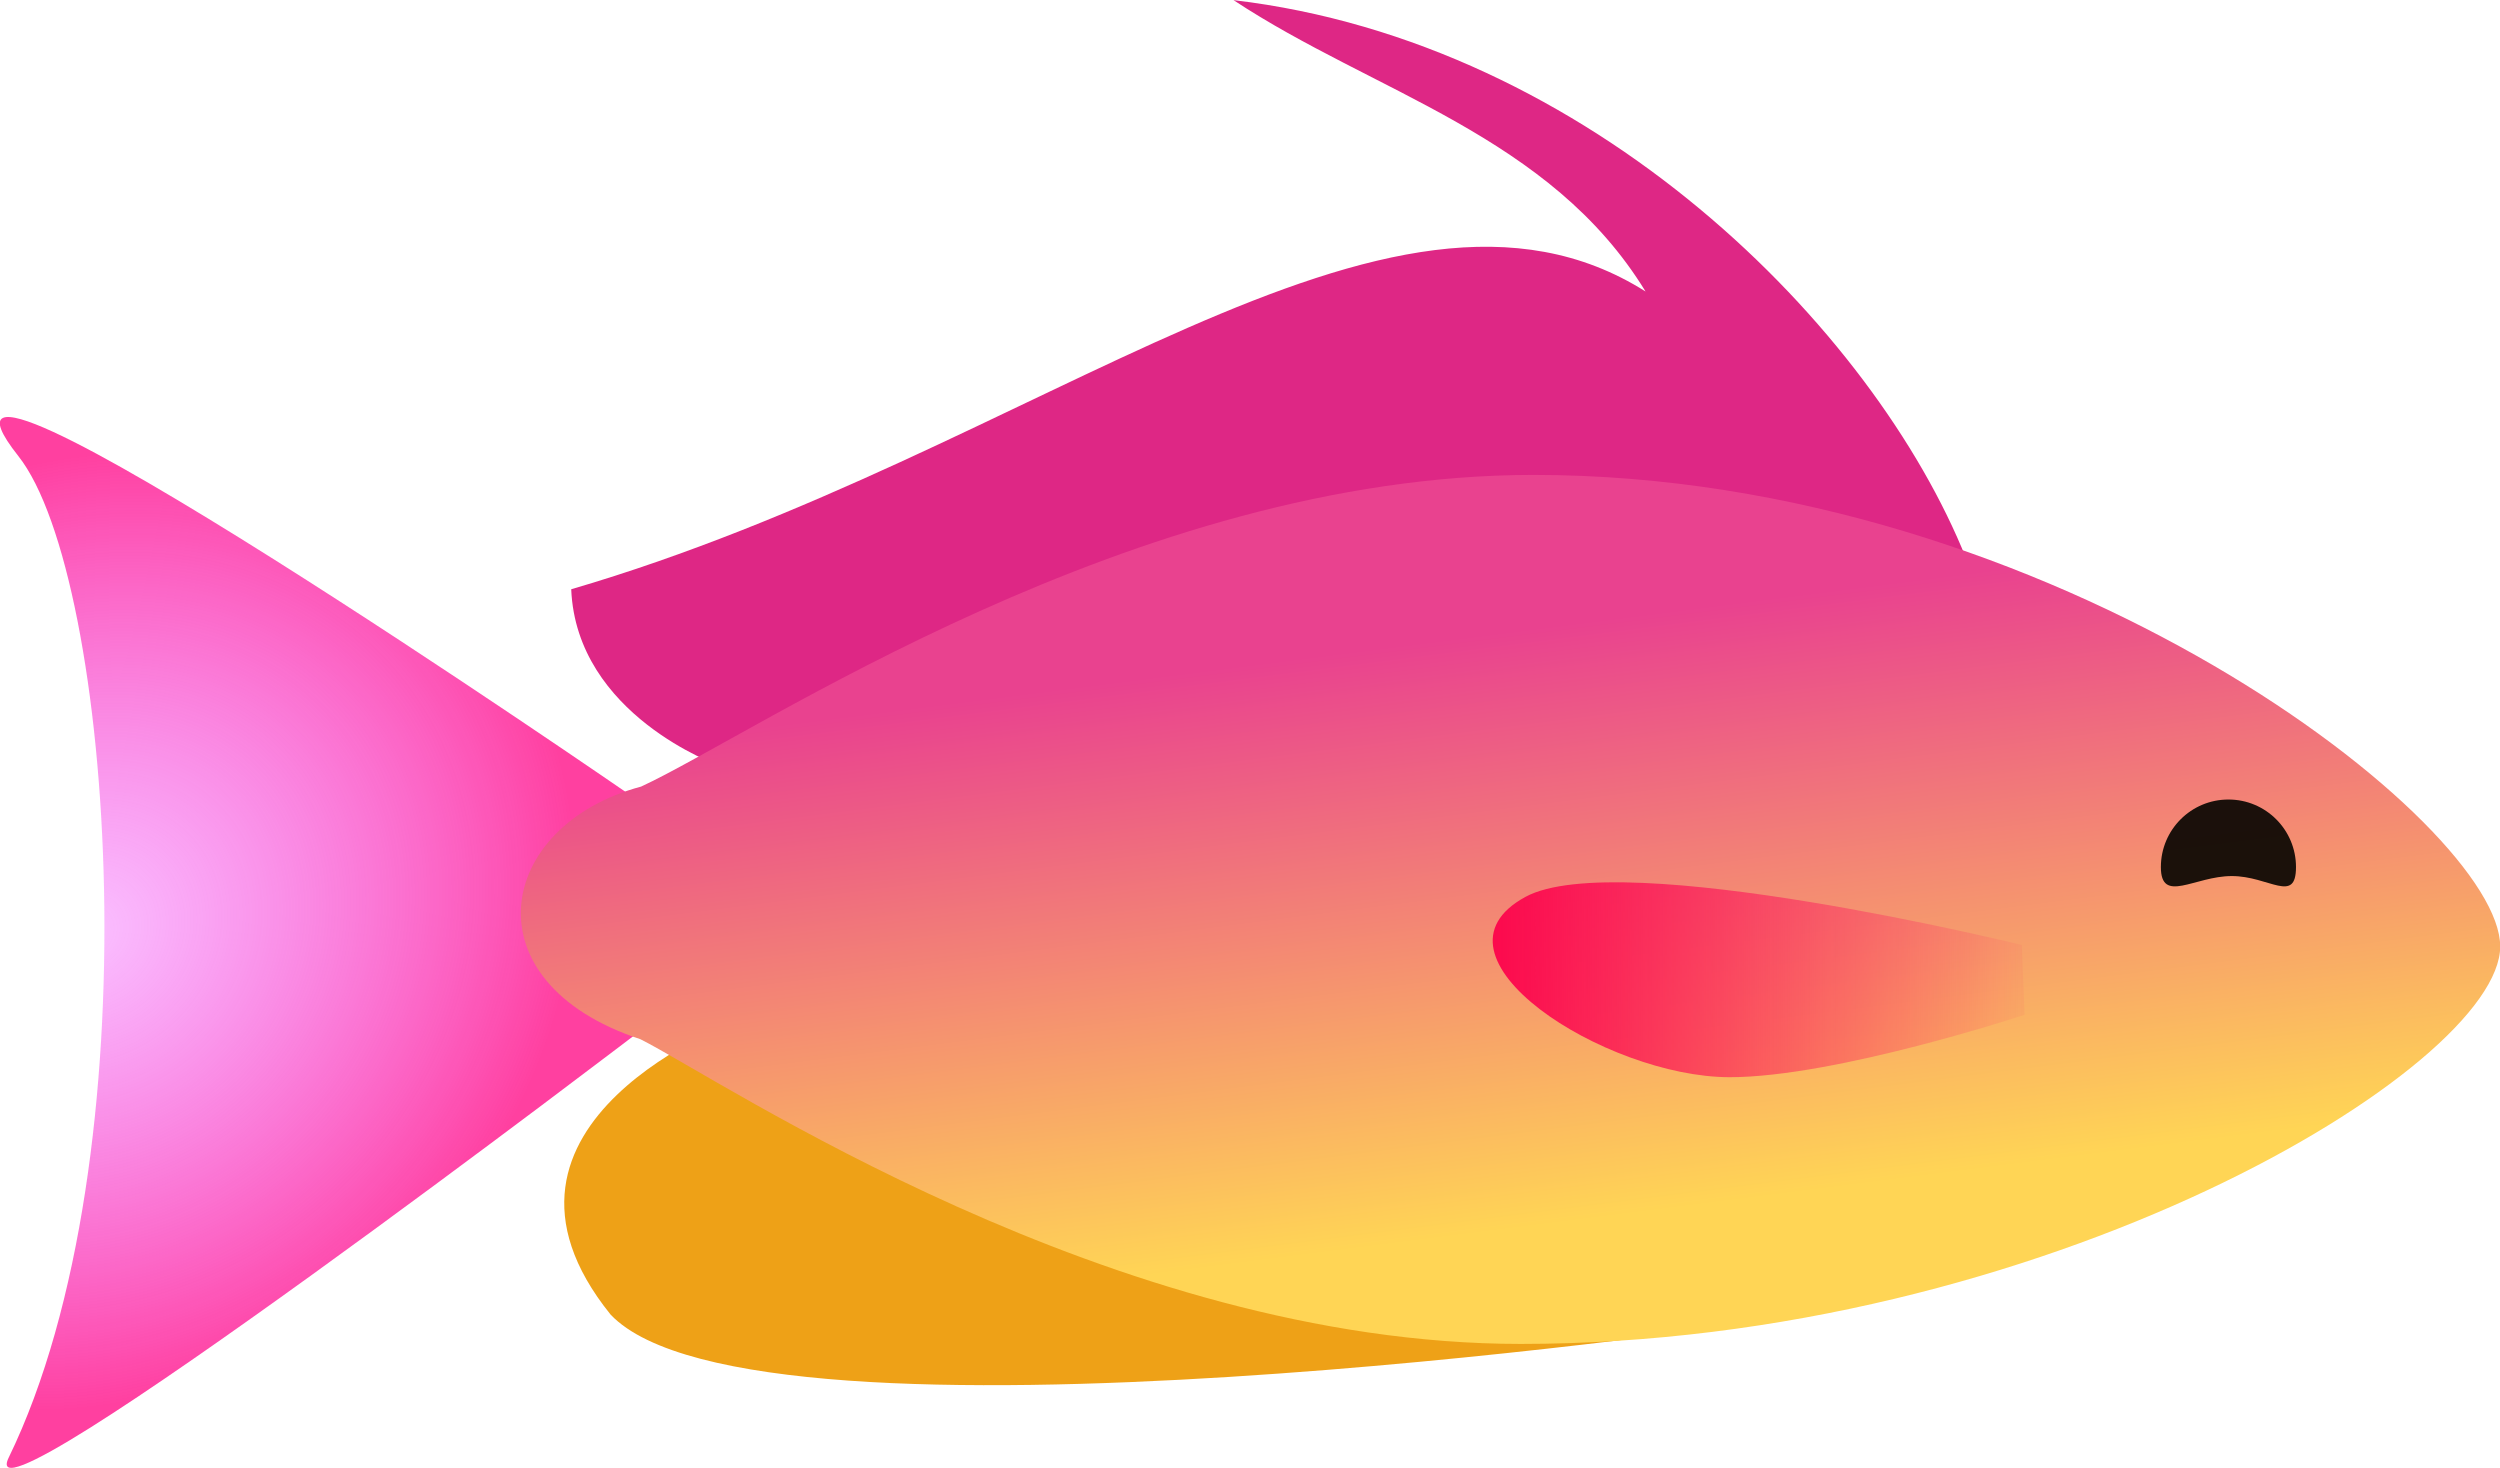 <?xml version="1.0" encoding="UTF-8"?>
<!-- Created with Inkscape (http://www.inkscape.org/) -->
<svg width="56.8mm" height="33.352mm" version="1.1" viewBox="0 0 56.8 33.352" xmlns="http://www.w3.org/2000/svg" xmlns:cc="http://creativecommons.org/ns#" xmlns:dc="http://purl.org/dc/elements/1.1/" xmlns:osb="http://www.openswatchbook.org/uri/2009/osb" xmlns:rdf="http://www.w3.org/1999/02/22-rdf-syntax-ns#" xmlns:xlink="http://www.w3.org/1999/xlink">
 <defs>
  <linearGradient id="linearGradient8741-3" x1="-432.11" x2="-419.41" y1="120.1" y2="120.1" gradientTransform="translate(554.03 37.666)" gradientUnits="userSpaceOnUse" xlink:href="#linearGradient8939"/>
  <linearGradient id="linearGradient8939">
   <stop stop-color="#fc094d" offset="0"/>
   <stop stop-color="#fc0965" stop-opacity="0" offset="1"/>
  </linearGradient>
  <linearGradient id="linearGradient8722-5" x1="114.49" x2="89.386" y1="-100.37" y2="-77.567" gradientTransform="matrix(.265 0 0 .265 214.8 163.43)" gradientUnits="userSpaceOnUse" xlink:href="#linearGradient8939"/>
  <linearGradient id="linearGradient8629-1" x1="-432.79" x2="-431.08" y1="112.24" y2="125.63" gradientTransform="translate(553.72 38.031)" gradientUnits="userSpaceOnUse">
   <stop stop-color="#e9428f" offset="0"/>
   <stop stop-color="#ffd555" offset="1"/>
  </linearGradient>
  <radialGradient id="radialGradient8653-7" cx="-464.22" cy="119.25" r="7.393" gradientTransform="matrix(.904 1.07 -1.2 1.014 652.74 532.72)" gradientUnits="userSpaceOnUse">
   <stop stop-color="#f255ff" stop-opacity=".376" offset="0"/>
   <stop stop-color="#ff40a0" offset="1"/>
  </radialGradient>
 </defs>
 <g transform="translate(-88.005 -135.76)">
  <g>
   <path d="m102.39 153.87s-17.273-11.924-13.969-7.749c2.166 2.737 3.101 15.934-0.218 22.755-0.988 2.03 14.515-9.822 14.515-9.822z" fill="url(#radialGradient8653-7)"/>
   <path d="m132.68 148.46c-2.103-5.255-8.517-11.738-16.649-12.697 3.196 2.112 7.188 3.068 9.361 6.62-5.853-3.699-13.771 3.652-24.409 6.765 0.12 2.862 3.354 4.003 3.354 4.003s30.446 0.565 28.343-4.69z" fill="#de2785"/>
   <path d="m127.49 165.86s-22.305 3.234-25.61-0.23c-3.53-4.373 2.926-6.705 2.926-6.705z" fill="#eea117"/>
   <path d="m144.81 157.26c0 2.757-10.382 9.034-22.255 9.034-9.302 0-18.141-5.992-20-6.923-3.955-1.307-3.278-4.857 0.016-5.74 2.597-1.195 11.172-7.081 20.276-7.081 11.873 0 21.962 7.953 21.962 10.71z" fill="url(#linearGradient8629-1)" style="paint-order:normal"/>
   <path d="m138.92 155.13-6.785 5.374" fill="url(#linearGradient8722-5)" stroke="url(#linearGradient8722-5)" stroke-linecap="round" stroke-opacity=".958" stroke-width="2"/>
  </g>
  <path d="m140.17 155.46c0 0.848-0.61 0.204-1.458 0.204-0.848-1e-5 -1.612 0.644-1.612-0.204s0.687-1.535 1.535-1.535 1.535 0.687 1.535 1.535z" fill="#120c07" fill-opacity=".958" style="paint-order:normal"/>
  <path d="m133.94 157.23s-9.142-2.25-11.275-1.094c-2.487 1.348 1.808 4.096 4.636 4.098 2.412 1e-3 6.703-1.418 6.703-1.418z" fill="url(#linearGradient8741-3)"/>
 </g>
</svg>
